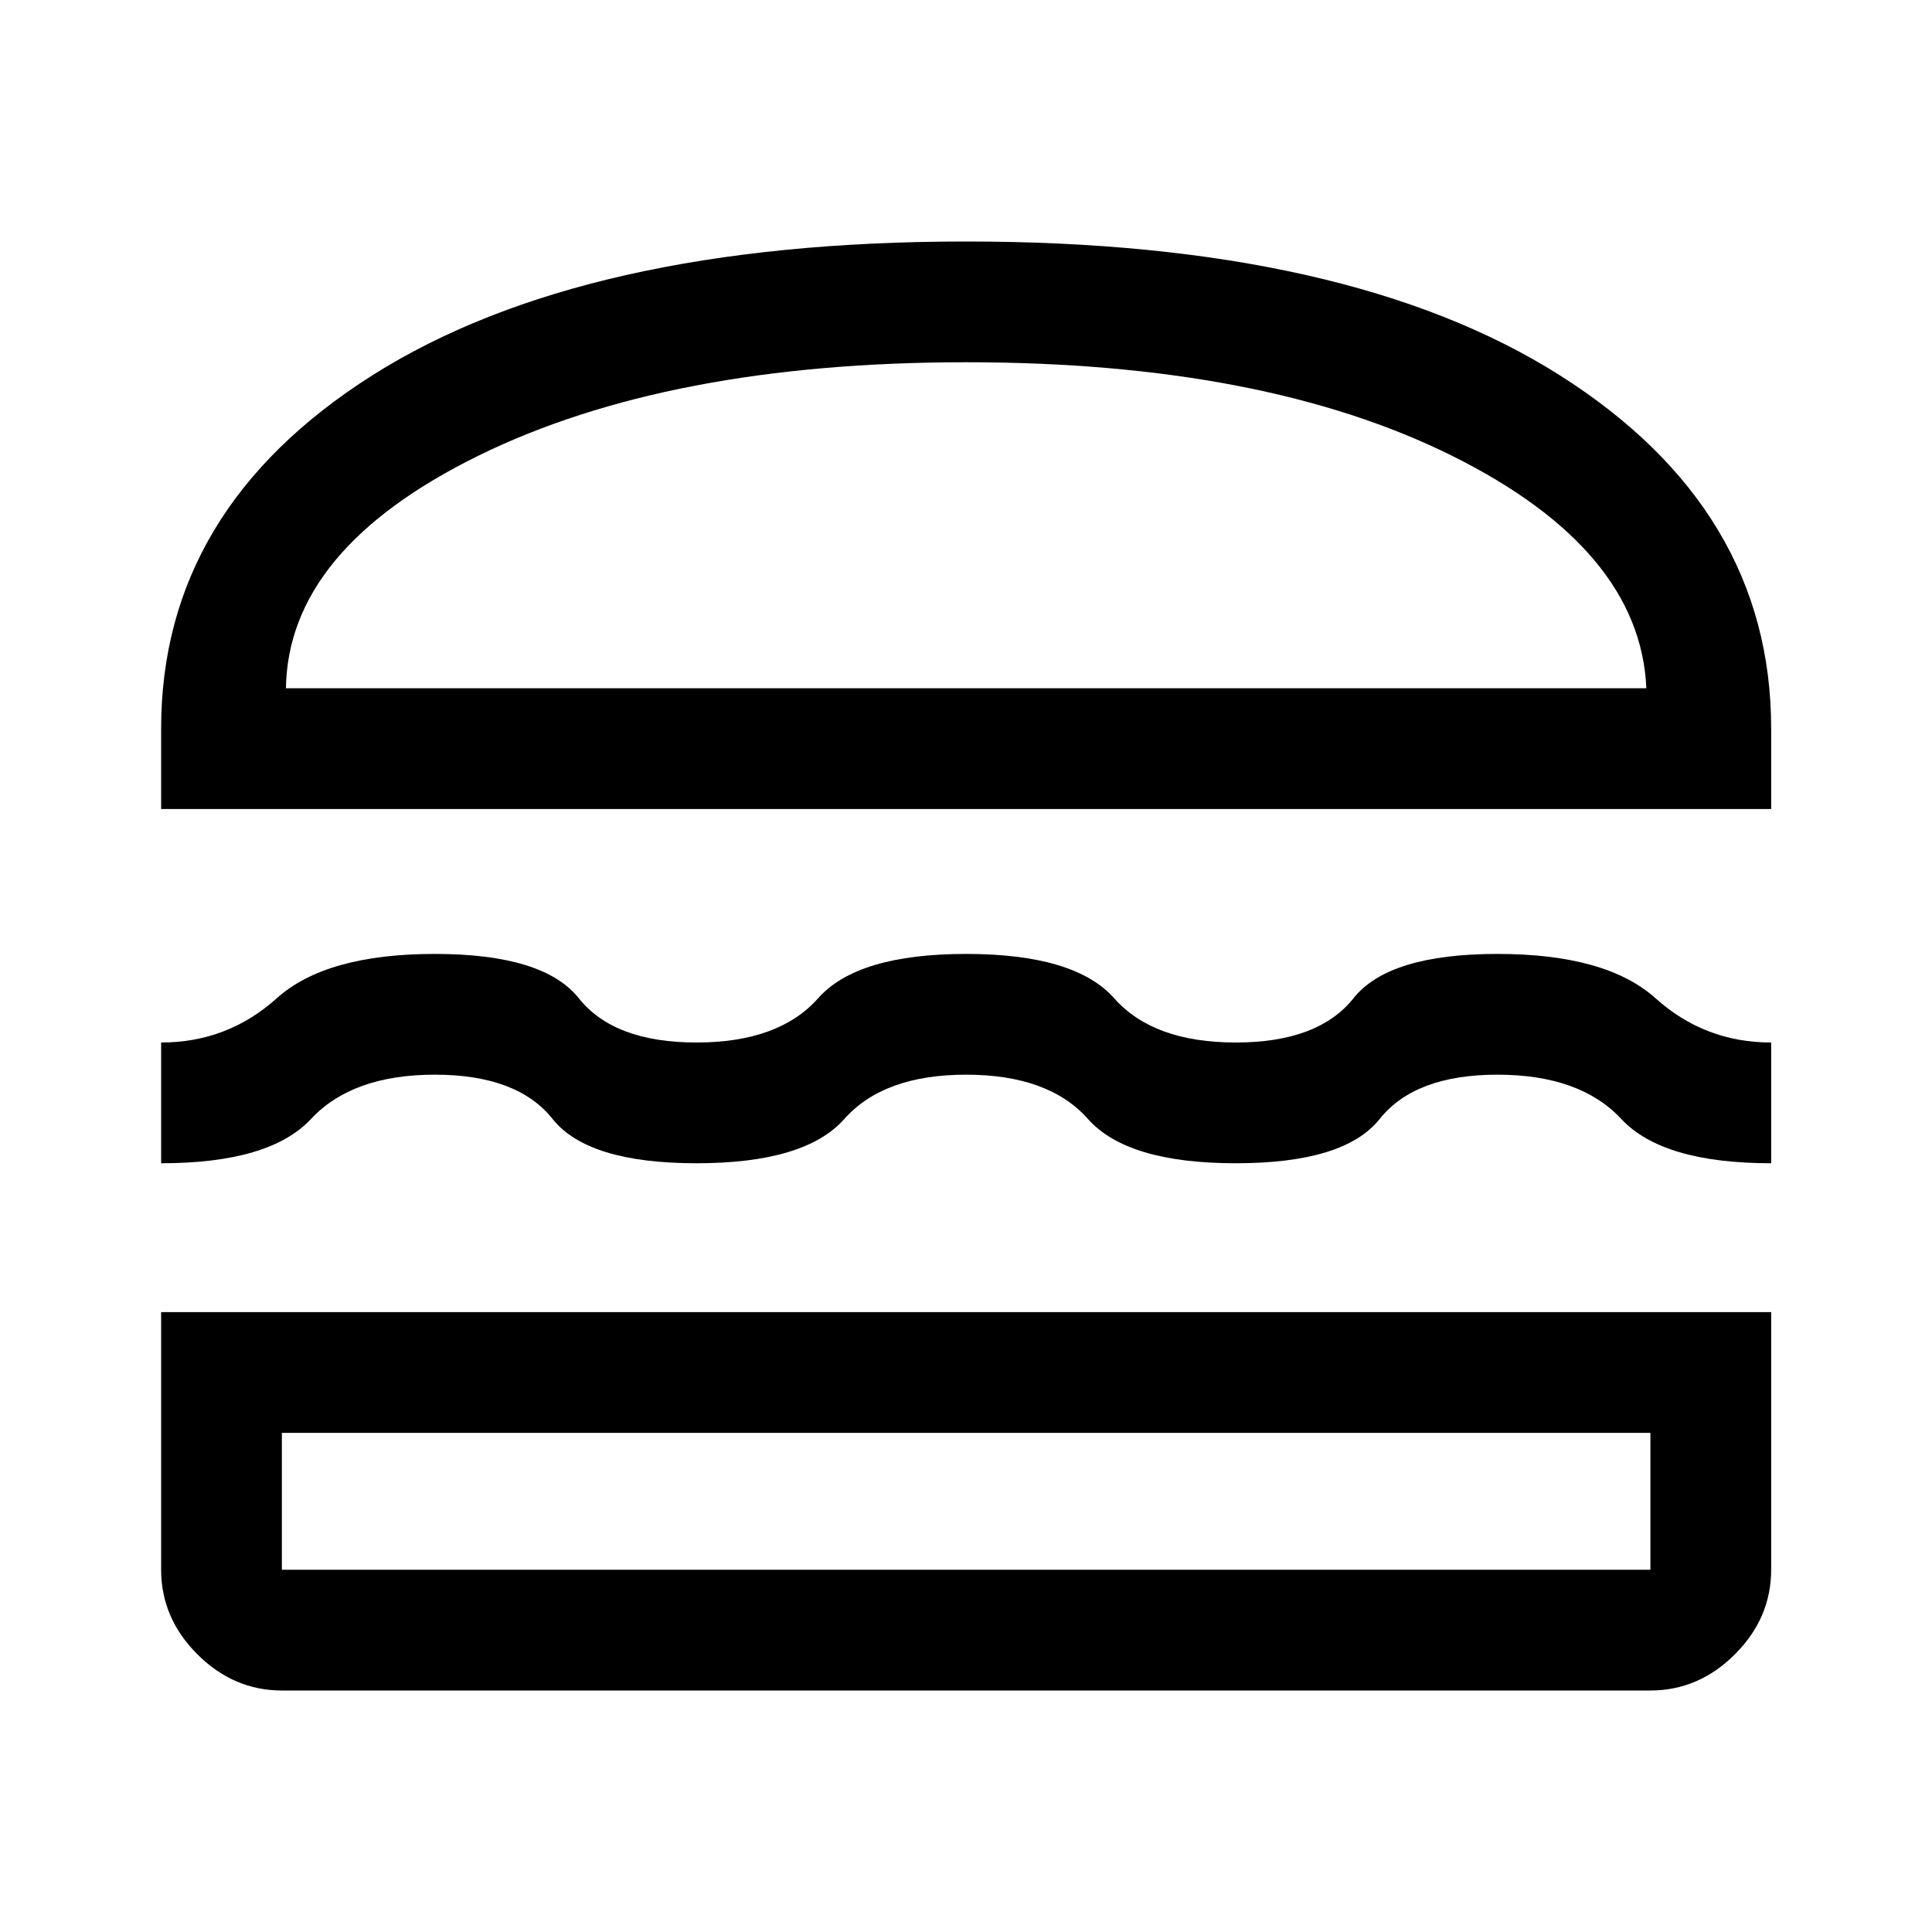 <svg width="20" height="20" viewBox="0 0 20 20" fill="none" xmlns="http://www.w3.org/2000/svg">
<path d="M1.668 8.375V7.542C1.668 6.028 2.397 4.809 3.855 3.885C5.314 2.962 7.362 2.5 10.001 2.5C12.64 2.5 14.689 2.962 16.147 3.885C17.605 4.809 18.335 6.028 18.335 7.542V8.375H1.668ZM2.96 7.125H17.043C17.001 6.167 16.331 5.365 15.033 4.719C13.734 4.073 12.057 3.75 10.001 3.75C7.946 3.75 6.262 4.073 4.949 4.719C3.637 5.365 2.974 6.167 2.96 7.125ZM1.668 12.042V10.792C2.126 10.792 2.526 10.639 2.866 10.333C3.206 10.028 3.751 9.875 4.501 9.875C5.251 9.875 5.748 10.028 5.991 10.333C6.234 10.639 6.64 10.792 7.21 10.792C7.779 10.792 8.199 10.639 8.47 10.333C8.741 10.028 9.251 9.875 10.001 9.875C10.751 9.875 11.262 10.028 11.533 10.333C11.803 10.639 12.223 10.792 12.793 10.792C13.362 10.792 13.769 10.639 14.012 10.333C14.255 10.028 14.751 9.875 15.501 9.875C16.251 9.875 16.796 10.028 17.137 10.333C17.477 10.639 17.876 10.792 18.335 10.792V12.042C17.585 12.042 17.067 11.889 16.783 11.583C16.498 11.278 16.071 11.125 15.501 11.125C14.932 11.125 14.526 11.278 14.283 11.583C14.04 11.889 13.543 12.042 12.793 12.042C12.043 12.042 11.533 11.889 11.262 11.583C10.991 11.278 10.571 11.125 10.001 11.125C9.432 11.125 9.012 11.278 8.741 11.583C8.47 11.889 7.96 12.042 7.21 12.042C6.46 12.042 5.963 11.889 5.72 11.583C5.477 11.278 5.071 11.125 4.501 11.125C3.932 11.125 3.505 11.278 3.22 11.583C2.935 11.889 2.418 12.042 1.668 12.042ZM2.918 17.5C2.585 17.5 2.293 17.375 2.043 17.125C1.793 16.875 1.668 16.583 1.668 16.25V13.583H18.335V16.25C18.335 16.583 18.21 16.875 17.96 17.125C17.71 17.375 17.418 17.5 17.085 17.5H2.918ZM2.918 16.25H17.085V14.833H2.918V16.25ZM2.918 14.833H17.085H2.918ZM2.96 7.125H17.043H2.96Z" fill="black"/>
</svg>
